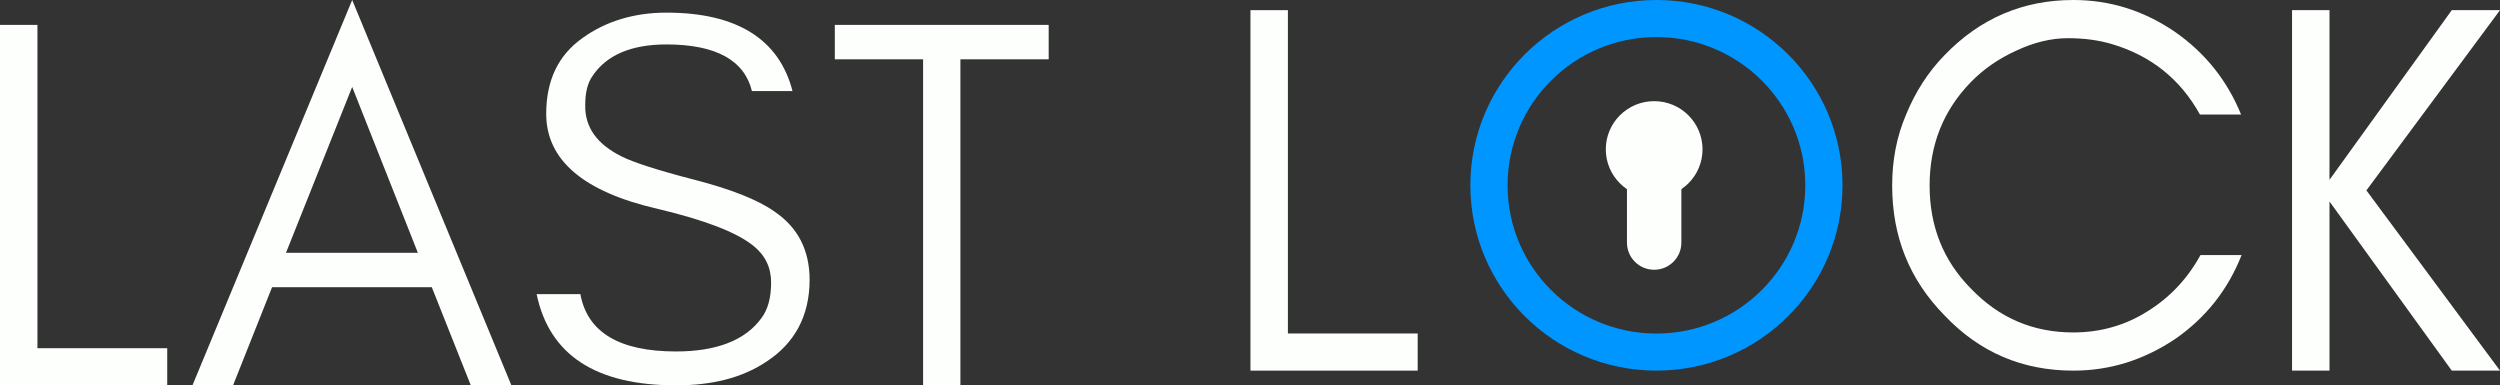 <svg width="1038" height="160" viewBox="0 0 1038 160" fill="none" xmlns="http://www.w3.org/2000/svg">
<rect x="0" y="0" width="1038" height="160" fill="#333333" stroke="none"/>
<path d="M15.545 144.579V10.336H0V160H69.433V144.579H15.545Z" fill="#FDFFFC"/>
<path d="M118.74 104.97L146.23 36.09L173.502 104.97H118.74ZM212.336 159.999L146.23 0L79.906 159.999H96.76L112.959 119.255H179.283L195.482 159.999H212.336Z" fill="#FDFFFC"/>
<path d="M272.932 86.68C292.459 91.333 305.767 96.365 312.858 102.101C317.766 106.051 320.166 111.137 320.166 117.305C320.166 123.474 318.857 128.506 316.185 132.023C309.53 141.275 297.531 145.929 280.677 145.929C257.169 145.929 243.861 137.975 240.97 122.121H222.807C228.098 147.444 247.406 159.997 280.677 159.997C295.568 159.997 308.003 156.913 317.985 150.311C329.93 142.628 336.147 131.157 336.147 116.169C336.147 103.886 331.293 94.417 321.53 87.816C314.658 82.946 303.531 78.564 288.259 74.614C272.714 70.61 262.733 67.309 258.042 64.928C247.843 59.842 242.77 52.808 242.988 43.555C242.988 38.686 243.861 34.519 246.097 31.435C251.824 22.886 262.078 18.449 276.696 18.449C297.313 18.449 309.094 25.05 312.203 37.82H329.057C323.493 16.285 305.985 5.247 276.696 5.247C263.387 5.247 251.606 8.764 241.843 15.798C231.861 22.886 226.789 33.221 226.789 47.289C226.789 66.443 242.279 79.646 272.932 86.68Z" fill="#FDFFFC"/>
<path d="M346.616 24.621H383.269V160H398.759V24.621H435.412V10.336H346.616V24.621Z" fill="#FDFFFC"/>
<path d="M534.735 138.463V4.22H519.19V153.884H588.623V138.463H534.735Z" fill="#FDFFFC"/>
<path fill-rule="evenodd" clip-rule="evenodd" d="M687.752 153.88C730.419 153.88 765.008 119.433 765.008 76.94C765.008 34.447 730.419 0 687.752 0C645.085 0 610.496 34.447 610.496 76.94C610.496 119.433 645.085 153.88 687.752 153.88ZM687.752 138.492C721.886 138.492 749.557 110.934 749.557 76.94C749.557 42.946 721.886 15.388 687.752 15.388C653.618 15.388 625.947 42.946 625.947 76.94C625.947 110.934 653.618 138.492 687.752 138.492Z" fill="#0096FF"/>
<path d="M706.89 62C706.89 73.046 697.899 82 686.808 82C675.717 82 666.726 73.046 666.726 62C666.726 50.954 675.717 42 686.808 42C697.899 42 706.89 50.954 706.89 62Z" fill="#FDFFFC"/>
<path d="M675.512 63.25C675.512 57.037 680.569 52 686.808 52C693.047 52 698.104 57.037 698.104 63.25V100.75C698.104 106.963 693.047 112 686.808 112C680.569 112 675.512 106.963 675.512 100.75V63.25Z" fill="#FDFFFC"/>
<path d="M930.715 105.89H913.643C908.353 115.576 900.99 123.476 891.717 129.211C882.39 135.163 871.918 138.031 860.846 138.031C844.21 138.031 830.029 132.079 818.248 119.742C806.739 108.109 801.176 93.77 801.176 77.05C801.176 60.331 806.739 45.992 818.248 34.142C823.593 28.623 830.029 24.241 837.338 20.94C844.429 17.639 851.519 15.854 858.61 15.854C865.482 15.854 871.482 16.72 876.827 18.289C893.026 23.104 905.244 32.79 913.425 47.561H930.497C924.77 33.493 915.662 22.022 903.008 13.203C890.135 4.437 876.173 0 860.846 0C839.792 0 822.011 7.738 807.394 22.888C800.522 29.922 795.176 38.309 791.413 47.561C787.431 56.814 785.631 66.716 785.631 77.05C785.631 98.207 792.722 116.009 807.394 130.997C822.011 146.363 839.792 153.885 860.846 153.885C876.173 153.885 890.135 149.448 903.226 140.682C915.88 131.862 924.988 120.391 930.715 105.89Z" fill="#FDFFFC"/>
<path d="M967.203 153.884V83.651L1017.98 153.884H1038L982.53 79.052L1038 4.22H1017.98L967.203 74.669V4.22H951.658V153.884H967.203Z" fill="#FDFFFC"/>
</svg>
